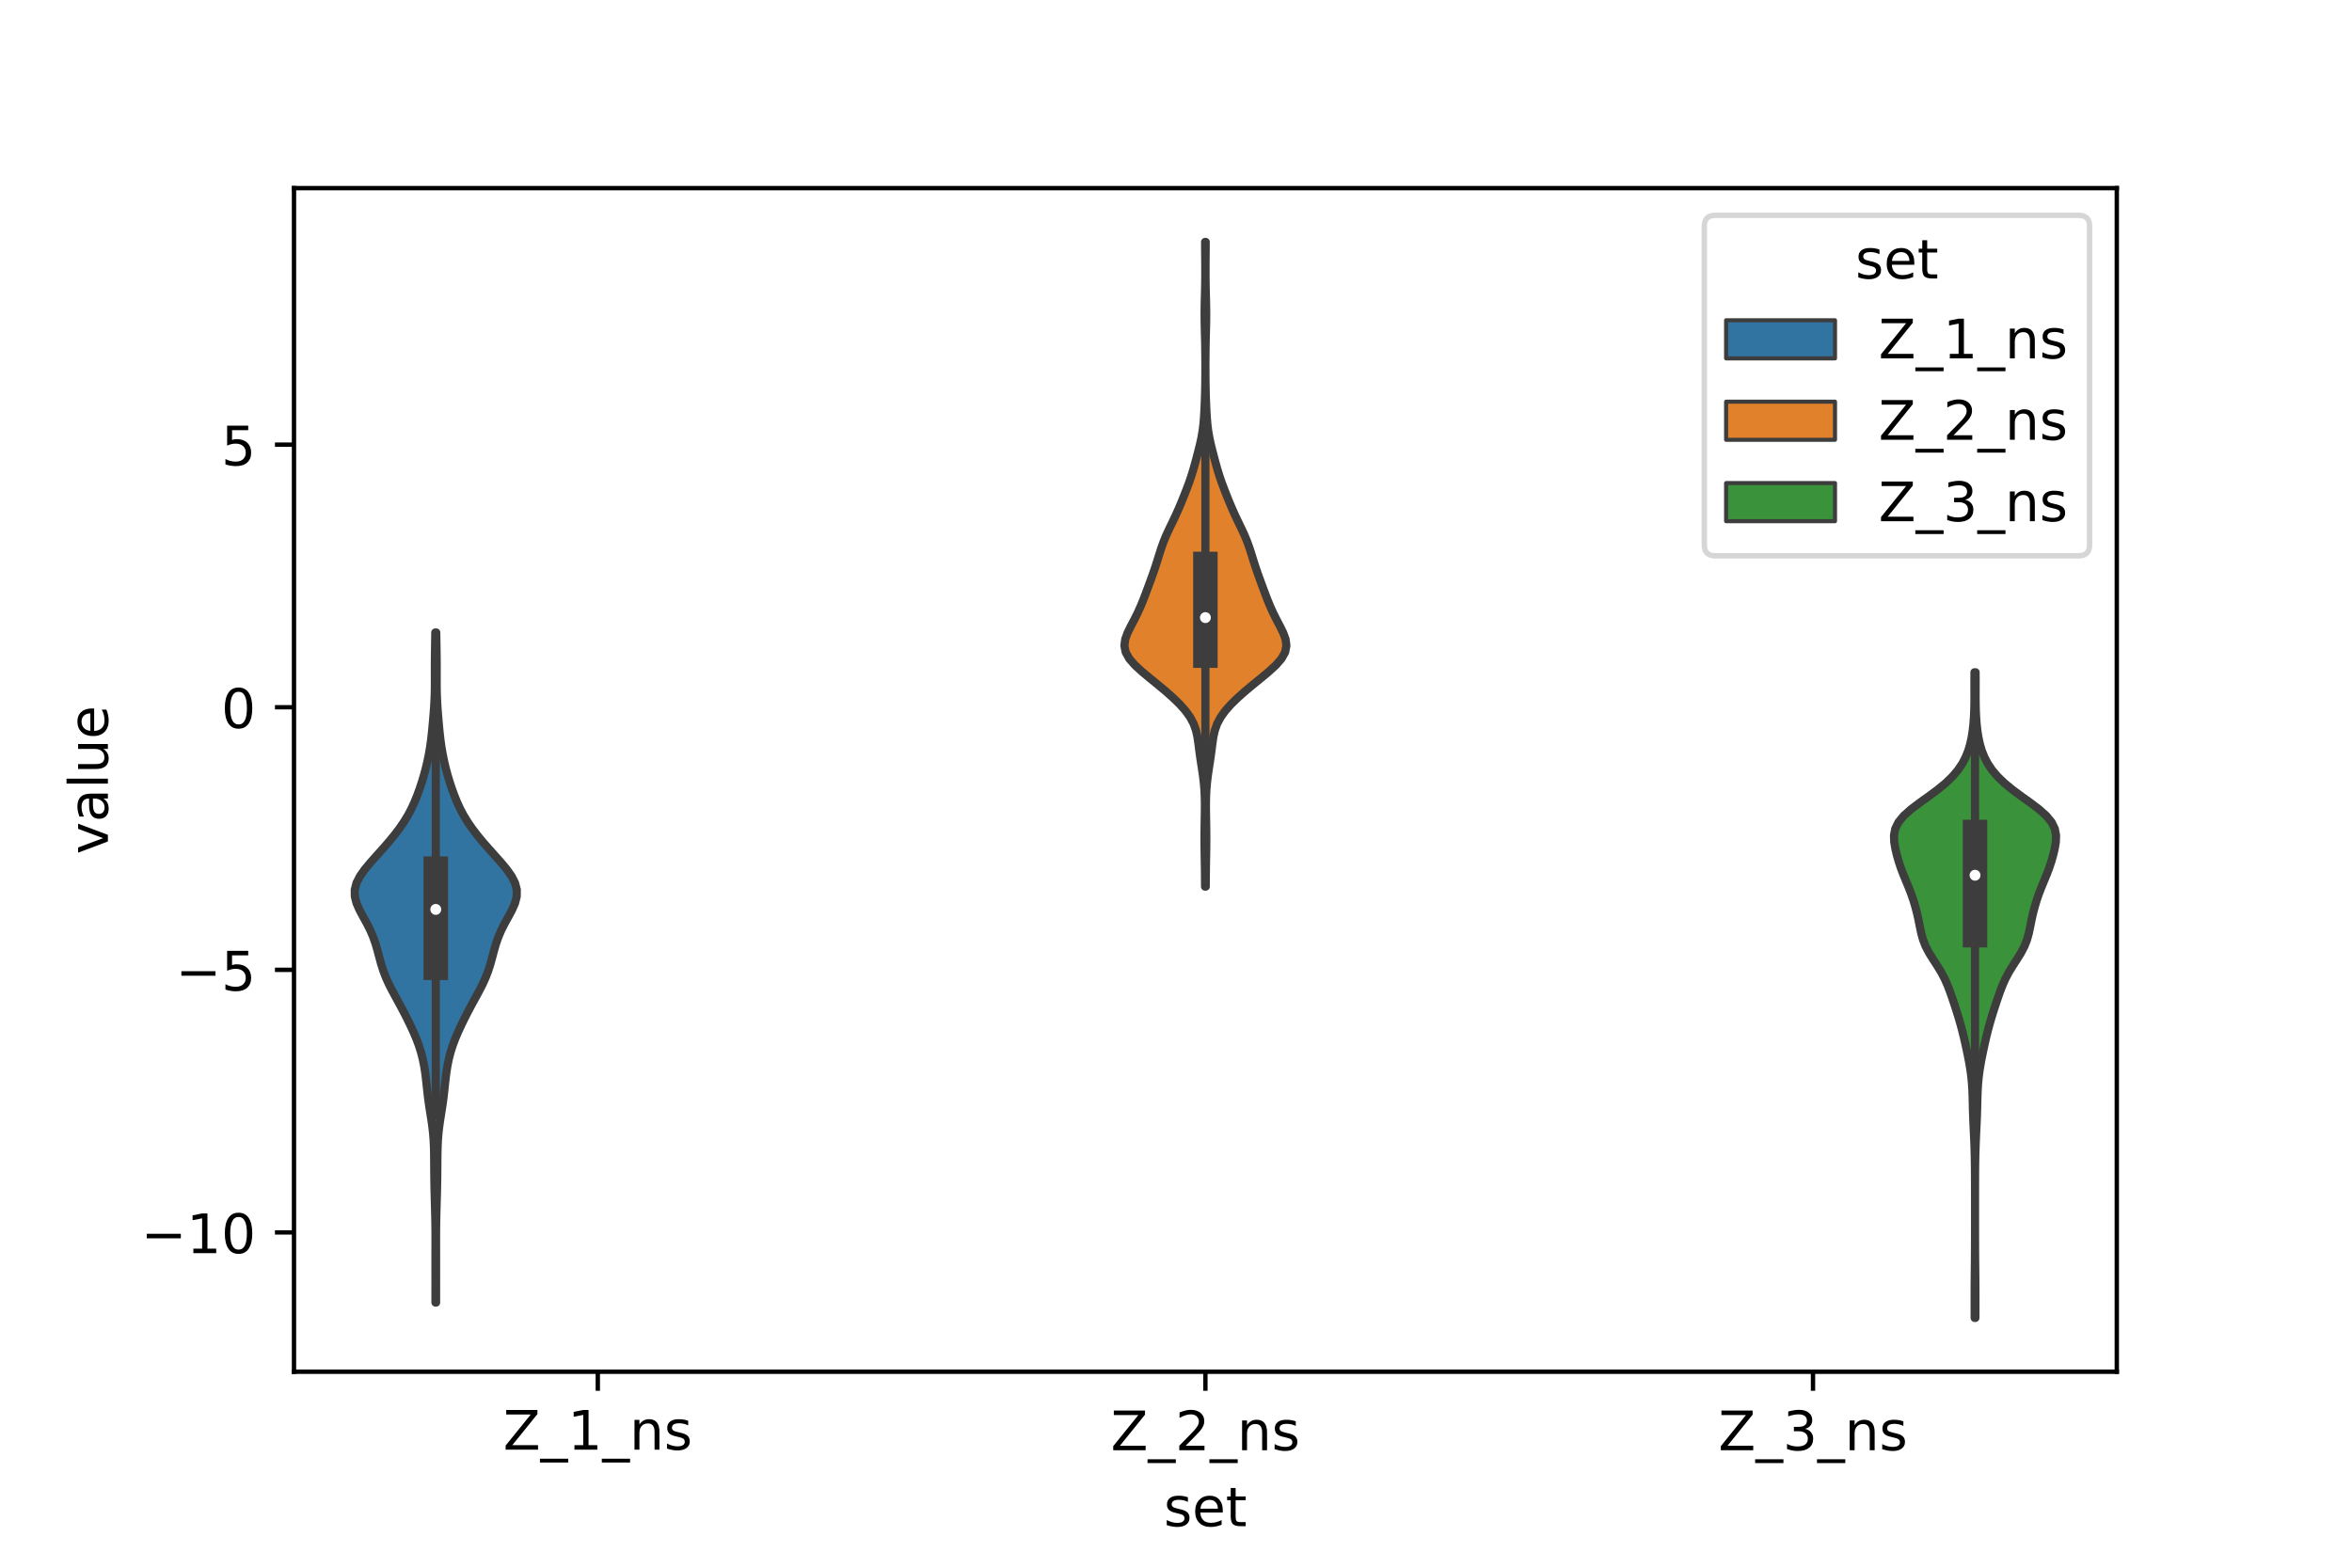 <?xml version="1.0" encoding="utf-8" standalone="no"?>
<!DOCTYPE svg PUBLIC "-//W3C//DTD SVG 1.1//EN"
  "http://www.w3.org/Graphics/SVG/1.1/DTD/svg11.dtd">
<!-- Created with matplotlib (https://matplotlib.org/) -->
<svg height="288pt" version="1.1" viewBox="0 0 432 288" width="432pt" xmlns="http://www.w3.org/2000/svg" xmlns:xlink="http://www.w3.org/1999/xlink">
 <defs>
  <style type="text/css">*{stroke-linecap:butt;stroke-linejoin:round;}</style>
 </defs>
 <g id="figure_1">
  <g id="patch_1">
   <path d="M 0 288 
L 432 288 
L 432 0 
L 0 0 
z
" style="fill:#ffffff;"/>
  </g>
  <g id="axes_1">
   <g id="patch_2">
    <path d="M 54 252 
L 388.8 252 
L 388.8 34.56 
L 54 34.56 
z
" style="fill:#ffffff;"/>
   </g>
   <g id="PolyCollection_1">
    <defs>
     <path d="M 80.096 -48.704 
L 79.984 -48.704 
L 79.983 -49.947 
L 79.984 -51.191 
L 79.985 -52.434 
L 79.984 -53.678 
L 79.983 -54.921 
L 79.982 -56.165 
L 79.983 -57.408 
L 79.986 -58.651 
L 79.989 -59.895 
L 79.988 -61.138 
L 79.979 -62.382 
L 79.961 -63.625 
L 79.934 -64.869 
L 79.902 -66.112 
L 79.867 -67.356 
L 79.833 -68.599 
L 79.803 -69.843 
L 79.78 -71.086 
L 79.763 -72.33 
L 79.753 -73.573 
L 79.746 -74.816 
L 79.733 -76.06 
L 79.705 -77.303 
L 79.646 -78.547 
L 79.549 -79.79 
L 79.408 -81.034 
L 79.231 -82.277 
L 79.035 -83.521 
L 78.84 -84.764 
L 78.665 -86.008 
L 78.515 -87.251 
L 78.382 -88.495 
L 78.247 -89.738 
L 78.091 -90.981 
L 77.894 -92.225 
L 77.642 -93.468 
L 77.322 -94.712 
L 76.927 -95.955 
L 76.459 -97.199 
L 75.929 -98.442 
L 75.354 -99.686 
L 74.747 -100.929 
L 74.112 -102.173 
L 73.45 -103.416 
L 72.77 -104.66 
L 72.095 -105.903 
L 71.458 -107.146 
L 70.891 -108.39 
L 70.412 -109.633 
L 70.015 -110.877 
L 69.672 -112.12 
L 69.344 -113.364 
L 68.984 -114.607 
L 68.551 -115.851 
L 68.02 -117.094 
L 67.391 -118.338 
L 66.704 -119.581 
L 66.036 -120.825 
L 65.491 -122.068 
L 65.172 -123.312 
L 65.16 -124.555 
L 65.484 -125.798 
L 66.12 -127.042 
L 66.999 -128.285 
L 68.033 -129.529 
L 69.14 -130.772 
L 70.256 -132.016 
L 71.342 -133.259 
L 72.371 -134.503 
L 73.324 -135.746 
L 74.184 -136.99 
L 74.941 -138.233 
L 75.596 -139.477 
L 76.163 -140.72 
L 76.663 -141.963 
L 77.113 -143.207 
L 77.522 -144.45 
L 77.893 -145.694 
L 78.225 -146.937 
L 78.517 -148.181 
L 78.77 -149.424 
L 78.983 -150.668 
L 79.16 -151.911 
L 79.305 -153.155 
L 79.428 -154.398 
L 79.539 -155.642 
L 79.642 -156.885 
L 79.733 -158.128 
L 79.805 -159.372 
L 79.852 -160.615 
L 79.874 -161.859 
L 79.877 -163.102 
L 79.873 -164.346 
L 79.872 -165.589 
L 79.878 -166.833 
L 79.892 -168.076 
L 79.911 -169.32 
L 79.932 -170.563 
L 79.953 -171.807 
L 80.127 -171.807 
L 80.127 -171.807 
L 80.148 -170.563 
L 80.169 -169.32 
L 80.188 -168.076 
L 80.202 -166.833 
L 80.208 -165.589 
L 80.207 -164.346 
L 80.203 -163.102 
L 80.206 -161.859 
L 80.228 -160.615 
L 80.275 -159.372 
L 80.347 -158.128 
L 80.438 -156.885 
L 80.541 -155.642 
L 80.652 -154.398 
L 80.775 -153.155 
L 80.92 -151.911 
L 81.097 -150.668 
L 81.31 -149.424 
L 81.563 -148.181 
L 81.855 -146.937 
L 82.187 -145.694 
L 82.558 -144.45 
L 82.967 -143.207 
L 83.417 -141.963 
L 83.917 -140.72 
L 84.484 -139.477 
L 85.139 -138.233 
L 85.896 -136.99 
L 86.756 -135.746 
L 87.709 -134.503 
L 88.738 -133.259 
L 89.824 -132.016 
L 90.94 -130.772 
L 92.047 -129.529 
L 93.081 -128.285 
L 93.96 -127.042 
L 94.596 -125.798 
L 94.92 -124.555 
L 94.908 -123.312 
L 94.589 -122.068 
L 94.044 -120.825 
L 93.376 -119.581 
L 92.689 -118.338 
L 92.06 -117.094 
L 91.529 -115.851 
L 91.096 -114.607 
L 90.736 -113.364 
L 90.408 -112.12 
L 90.065 -110.877 
L 89.668 -109.633 
L 89.189 -108.39 
L 88.622 -107.146 
L 87.985 -105.903 
L 87.31 -104.66 
L 86.63 -103.416 
L 85.968 -102.173 
L 85.333 -100.929 
L 84.726 -99.686 
L 84.151 -98.442 
L 83.621 -97.199 
L 83.153 -95.955 
L 82.758 -94.712 
L 82.438 -93.468 
L 82.186 -92.225 
L 81.989 -90.981 
L 81.833 -89.738 
L 81.698 -88.495 
L 81.565 -87.251 
L 81.415 -86.008 
L 81.24 -84.764 
L 81.045 -83.521 
L 80.849 -82.277 
L 80.672 -81.034 
L 80.531 -79.79 
L 80.434 -78.547 
L 80.375 -77.303 
L 80.347 -76.06 
L 80.334 -74.816 
L 80.327 -73.573 
L 80.317 -72.33 
L 80.3 -71.086 
L 80.277 -69.843 
L 80.247 -68.599 
L 80.213 -67.356 
L 80.178 -66.112 
L 80.146 -64.869 
L 80.119 -63.625 
L 80.101 -62.382 
L 80.092 -61.138 
L 80.091 -59.895 
L 80.094 -58.651 
L 80.097 -57.408 
L 80.098 -56.165 
L 80.097 -54.921 
L 80.096 -53.678 
L 80.095 -52.434 
L 80.096 -51.191 
L 80.097 -49.947 
L 80.096 -48.704 
z
" id="m7b90354986" style="stroke:#3d3d3d;stroke-width:1.5;"/>
    </defs>
    <g clip-path="url(#p7f64e51d60)">
     <use style="fill:#3274a1;stroke:#3d3d3d;stroke-width:1.5;" x="0" xlink:href="#m7b90354986" y="288"/>
    </g>
   </g>
   <g id="PolyCollection_2">
    <defs>
     <path d="M 221.464 -125.12 
L 221.336 -125.12 
L 221.327 -126.316 
L 221.317 -127.512 
L 221.303 -128.709 
L 221.284 -129.905 
L 221.263 -131.101 
L 221.245 -132.298 
L 221.234 -133.494 
L 221.235 -134.69 
L 221.246 -135.887 
L 221.265 -137.083 
L 221.287 -138.279 
L 221.301 -139.476 
L 221.3 -140.672 
L 221.271 -141.868 
L 221.207 -143.065 
L 221.104 -144.261 
L 220.962 -145.457 
L 220.789 -146.654 
L 220.603 -147.85 
L 220.424 -149.046 
L 220.264 -150.243 
L 220.115 -151.439 
L 219.937 -152.635 
L 219.669 -153.832 
L 219.243 -155.028 
L 218.61 -156.224 
L 217.754 -157.421 
L 216.691 -158.617 
L 215.462 -159.813 
L 214.112 -161.01 
L 212.68 -162.206 
L 211.212 -163.402 
L 209.774 -164.599 
L 208.468 -165.795 
L 207.424 -166.991 
L 206.757 -168.188 
L 206.52 -169.384 
L 206.677 -170.58 
L 207.119 -171.777 
L 207.711 -172.973 
L 208.34 -174.169 
L 208.939 -175.366 
L 209.482 -176.562 
L 209.976 -177.758 
L 210.435 -178.955 
L 210.88 -180.151 
L 211.321 -181.347 
L 211.754 -182.544 
L 212.167 -183.74 
L 212.553 -184.936 
L 212.922 -186.133 
L 213.305 -187.329 
L 213.736 -188.525 
L 214.234 -189.722 
L 214.789 -190.918 
L 215.369 -192.114 
L 215.937 -193.311 
L 216.474 -194.507 
L 216.979 -195.703 
L 217.465 -196.9 
L 217.936 -198.096 
L 218.385 -199.292 
L 218.798 -200.489 
L 219.167 -201.685 
L 219.504 -202.881 
L 219.824 -204.077 
L 220.136 -205.274 
L 220.431 -206.47 
L 220.688 -207.666 
L 220.89 -208.863 
L 221.036 -210.059 
L 221.137 -211.255 
L 221.21 -212.452 
L 221.266 -213.648 
L 221.311 -214.844 
L 221.346 -216.041 
L 221.371 -217.237 
L 221.386 -218.433 
L 221.393 -219.63 
L 221.395 -220.826 
L 221.391 -222.022 
L 221.382 -223.219 
L 221.365 -224.415 
L 221.341 -225.611 
L 221.31 -226.808 
L 221.28 -228.004 
L 221.258 -229.2 
L 221.252 -230.397 
L 221.263 -231.593 
L 221.288 -232.789 
L 221.319 -233.986 
L 221.347 -235.182 
L 221.367 -236.378 
L 221.377 -237.575 
L 221.377 -238.771 
L 221.37 -239.967 
L 221.36 -241.164 
L 221.351 -242.36 
L 221.347 -243.556 
L 221.453 -243.556 
L 221.453 -243.556 
L 221.449 -242.36 
L 221.44 -241.164 
L 221.43 -239.967 
L 221.423 -238.771 
L 221.423 -237.575 
L 221.433 -236.378 
L 221.453 -235.182 
L 221.481 -233.986 
L 221.512 -232.789 
L 221.537 -231.593 
L 221.548 -230.397 
L 221.542 -229.2 
L 221.52 -228.004 
L 221.49 -226.808 
L 221.459 -225.611 
L 221.435 -224.415 
L 221.418 -223.219 
L 221.409 -222.022 
L 221.405 -220.826 
L 221.407 -219.63 
L 221.414 -218.433 
L 221.429 -217.237 
L 221.454 -216.041 
L 221.489 -214.844 
L 221.534 -213.648 
L 221.59 -212.452 
L 221.663 -211.255 
L 221.764 -210.059 
L 221.91 -208.863 
L 222.112 -207.666 
L 222.369 -206.47 
L 222.664 -205.274 
L 222.976 -204.077 
L 223.296 -202.881 
L 223.633 -201.685 
L 224.002 -200.489 
L 224.415 -199.292 
L 224.864 -198.096 
L 225.335 -196.9 
L 225.821 -195.703 
L 226.326 -194.507 
L 226.863 -193.311 
L 227.431 -192.114 
L 228.011 -190.918 
L 228.566 -189.722 
L 229.064 -188.525 
L 229.495 -187.329 
L 229.878 -186.133 
L 230.247 -184.936 
L 230.633 -183.74 
L 231.046 -182.544 
L 231.479 -181.347 
L 231.92 -180.151 
L 232.365 -178.955 
L 232.824 -177.758 
L 233.318 -176.562 
L 233.861 -175.366 
L 234.46 -174.169 
L 235.089 -172.973 
L 235.681 -171.777 
L 236.123 -170.58 
L 236.28 -169.384 
L 236.043 -168.188 
L 235.376 -166.991 
L 234.332 -165.795 
L 233.026 -164.599 
L 231.588 -163.402 
L 230.12 -162.206 
L 228.688 -161.01 
L 227.338 -159.813 
L 226.109 -158.617 
L 225.046 -157.421 
L 224.19 -156.224 
L 223.557 -155.028 
L 223.131 -153.832 
L 222.863 -152.635 
L 222.685 -151.439 
L 222.536 -150.243 
L 222.376 -149.046 
L 222.197 -147.85 
L 222.011 -146.654 
L 221.838 -145.457 
L 221.696 -144.261 
L 221.593 -143.065 
L 221.529 -141.868 
L 221.5 -140.672 
L 221.499 -139.476 
L 221.513 -138.279 
L 221.535 -137.083 
L 221.554 -135.887 
L 221.565 -134.69 
L 221.566 -133.494 
L 221.555 -132.298 
L 221.537 -131.101 
L 221.516 -129.905 
L 221.497 -128.709 
L 221.483 -127.512 
L 221.473 -126.316 
L 221.464 -125.12 
z
" id="mff16499b3a" style="stroke:#3d3d3d;stroke-width:1.5;"/>
    </defs>
    <g clip-path="url(#p7f64e51d60)">
     <use style="fill:#e1812c;stroke:#3d3d3d;stroke-width:1.5;" x="0" xlink:href="#mff16499b3a" y="288"/>
    </g>
   </g>
   <g id="PolyCollection_3">
    <defs>
     <path d="M 362.826 -45.884 
L 362.694 -45.884 
L 362.689 -47.082 
L 362.687 -48.28 
L 362.687 -49.478 
L 362.689 -50.676 
L 362.693 -51.874 
L 362.702 -53.072 
L 362.713 -54.271 
L 362.726 -55.469 
L 362.738 -56.667 
L 362.748 -57.865 
L 362.754 -59.063 
L 362.757 -60.261 
L 362.759 -61.459 
L 362.76 -62.657 
L 362.76 -63.855 
L 362.76 -65.054 
L 362.76 -66.252 
L 362.76 -67.45 
L 362.76 -68.648 
L 362.759 -69.846 
L 362.756 -71.044 
L 362.752 -72.242 
L 362.743 -73.44 
L 362.727 -74.639 
L 362.704 -75.837 
L 362.67 -77.035 
L 362.626 -78.233 
L 362.573 -79.431 
L 362.516 -80.629 
L 362.46 -81.827 
L 362.412 -83.025 
L 362.375 -84.224 
L 362.345 -85.422 
L 362.315 -86.62 
L 362.269 -87.818 
L 362.193 -89.016 
L 362.077 -90.214 
L 361.919 -91.412 
L 361.721 -92.61 
L 361.496 -93.809 
L 361.251 -95.007 
L 360.992 -96.205 
L 360.717 -97.403 
L 360.421 -98.601 
L 360.1 -99.799 
L 359.754 -100.997 
L 359.384 -102.195 
L 358.997 -103.394 
L 358.596 -104.592 
L 358.176 -105.79 
L 357.717 -106.988 
L 357.186 -108.186 
L 356.553 -109.384 
L 355.823 -110.582 
L 355.045 -111.78 
L 354.302 -112.979 
L 353.676 -114.177 
L 353.208 -115.375 
L 352.877 -116.573 
L 352.624 -117.771 
L 352.386 -118.969 
L 352.12 -120.167 
L 351.81 -121.365 
L 351.452 -122.564 
L 351.042 -123.762 
L 350.58 -124.96 
L 350.085 -126.158 
L 349.59 -127.356 
L 349.133 -128.554 
L 348.735 -129.752 
L 348.395 -130.95 
L 348.113 -132.149 
L 347.917 -133.347 
L 347.88 -134.545 
L 348.106 -135.743 
L 348.691 -136.941 
L 349.675 -138.139 
L 351.018 -139.337 
L 352.605 -140.535 
L 354.281 -141.734 
L 355.899 -142.932 
L 357.356 -144.13 
L 358.599 -145.328 
L 359.617 -146.526 
L 360.426 -147.724 
L 361.051 -148.922 
L 361.523 -150.12 
L 361.874 -151.319 
L 362.133 -152.517 
L 362.323 -153.715 
L 362.459 -154.913 
L 362.552 -156.111 
L 362.611 -157.309 
L 362.643 -158.507 
L 362.655 -159.705 
L 362.654 -160.904 
L 362.65 -162.102 
L 362.65 -163.3 
L 362.658 -164.498 
L 362.862 -164.498 
L 362.862 -164.498 
L 362.87 -163.3 
L 362.87 -162.102 
L 362.866 -160.904 
L 362.865 -159.705 
L 362.877 -158.507 
L 362.909 -157.309 
L 362.968 -156.111 
L 363.061 -154.913 
L 363.197 -153.715 
L 363.387 -152.517 
L 363.646 -151.319 
L 363.997 -150.12 
L 364.469 -148.922 
L 365.094 -147.724 
L 365.903 -146.526 
L 366.921 -145.328 
L 368.164 -144.13 
L 369.621 -142.932 
L 371.239 -141.734 
L 372.915 -140.535 
L 374.502 -139.337 
L 375.845 -138.139 
L 376.829 -136.941 
L 377.414 -135.743 
L 377.64 -134.545 
L 377.603 -133.347 
L 377.407 -132.149 
L 377.125 -130.95 
L 376.785 -129.752 
L 376.387 -128.554 
L 375.93 -127.356 
L 375.435 -126.158 
L 374.94 -124.96 
L 374.478 -123.762 
L 374.068 -122.564 
L 373.71 -121.365 
L 373.4 -120.167 
L 373.134 -118.969 
L 372.896 -117.771 
L 372.643 -116.573 
L 372.312 -115.375 
L 371.844 -114.177 
L 371.218 -112.979 
L 370.475 -111.78 
L 369.697 -110.582 
L 368.967 -109.384 
L 368.334 -108.186 
L 367.803 -106.988 
L 367.344 -105.79 
L 366.924 -104.592 
L 366.523 -103.394 
L 366.136 -102.195 
L 365.766 -100.997 
L 365.42 -99.799 
L 365.099 -98.601 
L 364.803 -97.403 
L 364.528 -96.205 
L 364.269 -95.007 
L 364.024 -93.809 
L 363.799 -92.61 
L 363.601 -91.412 
L 363.443 -90.214 
L 363.327 -89.016 
L 363.251 -87.818 
L 363.205 -86.62 
L 363.175 -85.422 
L 363.145 -84.224 
L 363.108 -83.025 
L 363.06 -81.827 
L 363.004 -80.629 
L 362.947 -79.431 
L 362.894 -78.233 
L 362.85 -77.035 
L 362.816 -75.837 
L 362.793 -74.639 
L 362.777 -73.44 
L 362.768 -72.242 
L 362.764 -71.044 
L 362.761 -69.846 
L 362.76 -68.648 
L 362.76 -67.45 
L 362.76 -66.252 
L 362.76 -65.054 
L 362.76 -63.855 
L 362.76 -62.657 
L 362.761 -61.459 
L 362.763 -60.261 
L 362.766 -59.063 
L 362.772 -57.865 
L 362.782 -56.667 
L 362.794 -55.469 
L 362.807 -54.271 
L 362.818 -53.072 
L 362.827 -51.874 
L 362.831 -50.676 
L 362.833 -49.478 
L 362.833 -48.28 
L 362.831 -47.082 
L 362.826 -45.884 
z
" id="m0382dbbc8c" style="stroke:#3d3d3d;stroke-width:1.5;"/>
    </defs>
    <g clip-path="url(#p7f64e51d60)">
     <use style="fill:#3a923a;stroke:#3d3d3d;stroke-width:1.5;" x="0" xlink:href="#m0382dbbc8c" y="288"/>
    </g>
   </g>
   <g id="patch_3">
    <path clip-path="url(#p7f64e51d60)" d="M 109.8 129.93 
L 109.8 129.93 
L 109.8 129.93 
L 109.8 129.93 
z
" style="fill:#3274a1;stroke:#3d3d3d;stroke-linejoin:miter;stroke-width:0.75;"/>
   </g>
   <g id="patch_4">
    <path clip-path="url(#p7f64e51d60)" d="M 109.8 129.93 
L 109.8 129.93 
L 109.8 129.93 
L 109.8 129.93 
z
" style="fill:#e1812c;stroke:#3d3d3d;stroke-linejoin:miter;stroke-width:0.75;"/>
   </g>
   <g id="patch_5">
    <path clip-path="url(#p7f64e51d60)" d="M 109.8 129.93 
L 109.8 129.93 
L 109.8 129.93 
L 109.8 129.93 
z
" style="fill:#3a923a;stroke:#3d3d3d;stroke-linejoin:miter;stroke-width:0.75;"/>
   </g>
   <g id="matplotlib.axis_1">
    <g id="xtick_1">
     <g id="line2d_1">
      <defs>
       <path d="M 0 0 
L 0 3.5 
" id="m6d1e0b9520" style="stroke:#000000;stroke-width:0.8;"/>
      </defs>
      <g>
       <use style="stroke:#000000;stroke-width:0.8;" x="109.8" xlink:href="#m6d1e0b9520" y="252"/>
      </g>
     </g>
     <g id="text_1">
      <!-- Z_1_ns -->
      <g transform="translate(92.42 266.32)scale(0.1 -0.1)">
       <defs>
        <path d="M 5.609 72.906 
L 62.891 72.906 
L 62.891 65.375 
L 16.797 8.297 
L 64.016 8.297 
L 64.016 0 
L 4.5 0 
L 4.5 7.516 
L 50.594 64.594 
L 5.609 64.594 
z
" id="DejaVuSans-90"/>
        <path d="M 50.984 -16.609 
L 50.984 -23.578 
L -0.984 -23.578 
L -0.984 -16.609 
z
" id="DejaVuSans-95"/>
        <path d="M 12.406 8.297 
L 28.516 8.297 
L 28.516 63.922 
L 10.984 60.406 
L 10.984 69.391 
L 28.422 72.906 
L 38.281 72.906 
L 38.281 8.297 
L 54.391 8.297 
L 54.391 0 
L 12.406 0 
z
" id="DejaVuSans-49"/>
        <path d="M 54.891 33.016 
L 54.891 0 
L 45.906 0 
L 45.906 32.719 
Q 45.906 40.484 42.875 44.328 
Q 39.844 48.188 33.797 48.188 
Q 26.516 48.188 22.312 43.547 
Q 18.109 38.922 18.109 30.906 
L 18.109 0 
L 9.078 0 
L 9.078 54.688 
L 18.109 54.688 
L 18.109 46.188 
Q 21.344 51.125 25.703 53.562 
Q 30.078 56 35.797 56 
Q 45.219 56 50.047 50.172 
Q 54.891 44.344 54.891 33.016 
z
" id="DejaVuSans-110"/>
        <path d="M 44.281 53.078 
L 44.281 44.578 
Q 40.484 46.531 36.375 47.5 
Q 32.281 48.484 27.875 48.484 
Q 21.188 48.484 17.844 46.438 
Q 14.5 44.391 14.5 40.281 
Q 14.5 37.156 16.891 35.375 
Q 19.281 33.594 26.516 31.984 
L 29.594 31.297 
Q 39.156 29.25 43.188 25.516 
Q 47.219 21.781 47.219 15.094 
Q 47.219 7.469 41.188 3.016 
Q 35.156 -1.422 24.609 -1.422 
Q 20.219 -1.422 15.453 -0.562 
Q 10.688 0.297 5.422 2 
L 5.422 11.281 
Q 10.406 8.688 15.234 7.391 
Q 20.062 6.109 24.812 6.109 
Q 31.156 6.109 34.562 8.281 
Q 37.984 10.453 37.984 14.406 
Q 37.984 18.062 35.516 20.016 
Q 33.062 21.969 24.703 23.781 
L 21.578 24.516 
Q 13.234 26.266 9.516 29.906 
Q 5.812 33.547 5.812 39.891 
Q 5.812 47.609 11.281 51.797 
Q 16.75 56 26.812 56 
Q 31.781 56 36.172 55.266 
Q 40.578 54.547 44.281 53.078 
z
" id="DejaVuSans-115"/>
       </defs>
       <use xlink:href="#DejaVuSans-90"/>
       <use x="68.506" xlink:href="#DejaVuSans-95"/>
       <use x="118.506" xlink:href="#DejaVuSans-49"/>
       <use x="182.129" xlink:href="#DejaVuSans-95"/>
       <use x="232.129" xlink:href="#DejaVuSans-110"/>
       <use x="295.508" xlink:href="#DejaVuSans-115"/>
      </g>
     </g>
    </g>
    <g id="xtick_2">
     <g id="line2d_2">
      <g>
       <use style="stroke:#000000;stroke-width:0.8;" x="221.4" xlink:href="#m6d1e0b9520" y="252"/>
      </g>
     </g>
     <g id="text_2">
      <!-- Z_2_ns -->
      <g transform="translate(204.02 266.422)scale(0.1 -0.1)">
       <defs>
        <path d="M 19.188 8.297 
L 53.609 8.297 
L 53.609 0 
L 7.328 0 
L 7.328 8.297 
Q 12.938 14.109 22.625 23.891 
Q 32.328 33.688 34.812 36.531 
Q 39.547 41.844 41.422 45.531 
Q 43.312 49.219 43.312 52.781 
Q 43.312 58.594 39.234 62.25 
Q 35.156 65.922 28.609 65.922 
Q 23.969 65.922 18.812 64.312 
Q 13.672 62.703 7.812 59.422 
L 7.812 69.391 
Q 13.766 71.781 18.938 73 
Q 24.125 74.219 28.422 74.219 
Q 39.75 74.219 46.484 68.547 
Q 53.219 62.891 53.219 53.422 
Q 53.219 48.922 51.531 44.891 
Q 49.859 40.875 45.406 35.406 
Q 44.188 33.984 37.641 27.219 
Q 31.109 20.453 19.188 8.297 
z
" id="DejaVuSans-50"/>
       </defs>
       <use xlink:href="#DejaVuSans-90"/>
       <use x="68.506" xlink:href="#DejaVuSans-95"/>
       <use x="118.506" xlink:href="#DejaVuSans-50"/>
       <use x="182.129" xlink:href="#DejaVuSans-95"/>
       <use x="232.129" xlink:href="#DejaVuSans-110"/>
       <use x="295.508" xlink:href="#DejaVuSans-115"/>
      </g>
     </g>
    </g>
    <g id="xtick_3">
     <g id="line2d_3">
      <g>
       <use style="stroke:#000000;stroke-width:0.8;" x="333" xlink:href="#m6d1e0b9520" y="252"/>
      </g>
     </g>
     <g id="text_3">
      <!-- Z_3_ns -->
      <g transform="translate(315.62 266.422)scale(0.1 -0.1)">
       <defs>
        <path d="M 40.578 39.312 
Q 47.656 37.797 51.625 33 
Q 55.609 28.219 55.609 21.188 
Q 55.609 10.406 48.188 4.484 
Q 40.766 -1.422 27.094 -1.422 
Q 22.516 -1.422 17.656 -0.516 
Q 12.797 0.391 7.625 2.203 
L 7.625 11.719 
Q 11.719 9.328 16.594 8.109 
Q 21.484 6.891 26.812 6.891 
Q 36.078 6.891 40.938 10.547 
Q 45.797 14.203 45.797 21.188 
Q 45.797 27.641 41.281 31.266 
Q 36.766 34.906 28.719 34.906 
L 20.219 34.906 
L 20.219 43.016 
L 29.109 43.016 
Q 36.375 43.016 40.234 45.922 
Q 44.094 48.828 44.094 54.297 
Q 44.094 59.906 40.109 62.906 
Q 36.141 65.922 28.719 65.922 
Q 24.656 65.922 20.016 65.031 
Q 15.375 64.156 9.812 62.312 
L 9.812 71.094 
Q 15.438 72.656 20.344 73.438 
Q 25.25 74.219 29.594 74.219 
Q 40.828 74.219 47.359 69.109 
Q 53.906 64.016 53.906 55.328 
Q 53.906 49.266 50.438 45.094 
Q 46.969 40.922 40.578 39.312 
z
" id="DejaVuSans-51"/>
       </defs>
       <use xlink:href="#DejaVuSans-90"/>
       <use x="68.506" xlink:href="#DejaVuSans-95"/>
       <use x="118.506" xlink:href="#DejaVuSans-51"/>
       <use x="182.129" xlink:href="#DejaVuSans-95"/>
       <use x="232.129" xlink:href="#DejaVuSans-110"/>
       <use x="295.508" xlink:href="#DejaVuSans-115"/>
      </g>
     </g>
    </g>
    <g id="text_4">
     <!-- set -->
     <g transform="translate(213.759 280.378)scale(0.1 -0.1)">
      <defs>
       <path d="M 56.203 29.594 
L 56.203 25.203 
L 14.891 25.203 
Q 15.484 15.922 20.484 11.062 
Q 25.484 6.203 34.422 6.203 
Q 39.594 6.203 44.453 7.469 
Q 49.312 8.734 54.109 11.281 
L 54.109 2.781 
Q 49.266 0.734 44.188 -0.344 
Q 39.109 -1.422 33.891 -1.422 
Q 20.797 -1.422 13.156 6.188 
Q 5.516 13.812 5.516 26.812 
Q 5.516 40.234 12.766 48.109 
Q 20.016 56 32.328 56 
Q 43.359 56 49.781 48.891 
Q 56.203 41.797 56.203 29.594 
z
M 47.219 32.234 
Q 47.125 39.594 43.094 43.984 
Q 39.062 48.391 32.422 48.391 
Q 24.906 48.391 20.391 44.141 
Q 15.875 39.891 15.188 32.172 
z
" id="DejaVuSans-101"/>
       <path d="M 18.312 70.219 
L 18.312 54.688 
L 36.812 54.688 
L 36.812 47.703 
L 18.312 47.703 
L 18.312 18.016 
Q 18.312 11.328 20.141 9.422 
Q 21.969 7.516 27.594 7.516 
L 36.812 7.516 
L 36.812 0 
L 27.594 0 
Q 17.188 0 13.234 3.875 
Q 9.281 7.766 9.281 18.016 
L 9.281 47.703 
L 2.688 47.703 
L 2.688 54.688 
L 9.281 54.688 
L 9.281 70.219 
z
" id="DejaVuSans-116"/>
      </defs>
      <use xlink:href="#DejaVuSans-115"/>
      <use x="52.1" xlink:href="#DejaVuSans-101"/>
      <use x="113.623" xlink:href="#DejaVuSans-116"/>
     </g>
    </g>
   </g>
   <g id="matplotlib.axis_2">
    <g id="ytick_1">
     <g id="line2d_4">
      <defs>
       <path d="M 0 0 
L -3.5 0 
" id="ma3e8262b7c" style="stroke:#000000;stroke-width:0.8;"/>
      </defs>
      <g>
       <use style="stroke:#000000;stroke-width:0.8;" x="54" xlink:href="#ma3e8262b7c" y="226.411"/>
      </g>
     </g>
     <g id="text_5">
      <!-- −10 -->
      <g transform="translate(25.895 230.21)scale(0.1 -0.1)">
       <defs>
        <path d="M 10.594 35.5 
L 73.188 35.5 
L 73.188 27.203 
L 10.594 27.203 
z
" id="DejaVuSans-8722"/>
        <path d="M 31.781 66.406 
Q 24.172 66.406 20.328 58.906 
Q 16.5 51.422 16.5 36.375 
Q 16.5 21.391 20.328 13.891 
Q 24.172 6.391 31.781 6.391 
Q 39.453 6.391 43.281 13.891 
Q 47.125 21.391 47.125 36.375 
Q 47.125 51.422 43.281 58.906 
Q 39.453 66.406 31.781 66.406 
z
M 31.781 74.219 
Q 44.047 74.219 50.516 64.516 
Q 56.984 54.828 56.984 36.375 
Q 56.984 17.969 50.516 8.266 
Q 44.047 -1.422 31.781 -1.422 
Q 19.531 -1.422 13.062 8.266 
Q 6.594 17.969 6.594 36.375 
Q 6.594 54.828 13.062 64.516 
Q 19.531 74.219 31.781 74.219 
z
" id="DejaVuSans-48"/>
       </defs>
       <use xlink:href="#DejaVuSans-8722"/>
       <use x="83.789" xlink:href="#DejaVuSans-49"/>
       <use x="147.412" xlink:href="#DejaVuSans-48"/>
      </g>
     </g>
    </g>
    <g id="ytick_2">
     <g id="line2d_5">
      <g>
       <use style="stroke:#000000;stroke-width:0.8;" x="54" xlink:href="#ma3e8262b7c" y="178.171"/>
      </g>
     </g>
     <g id="text_6">
      <!-- −5 -->
      <g transform="translate(32.258 181.97)scale(0.1 -0.1)">
       <defs>
        <path d="M 10.797 72.906 
L 49.516 72.906 
L 49.516 64.594 
L 19.828 64.594 
L 19.828 46.734 
Q 21.969 47.469 24.109 47.828 
Q 26.266 48.188 28.422 48.188 
Q 40.625 48.188 47.75 41.5 
Q 54.891 34.812 54.891 23.391 
Q 54.891 11.625 47.562 5.094 
Q 40.234 -1.422 26.906 -1.422 
Q 22.312 -1.422 17.547 -0.641 
Q 12.797 0.141 7.719 1.703 
L 7.719 11.625 
Q 12.109 9.234 16.797 8.062 
Q 21.484 6.891 26.703 6.891 
Q 35.156 6.891 40.078 11.328 
Q 45.016 15.766 45.016 23.391 
Q 45.016 31 40.078 35.438 
Q 35.156 39.891 26.703 39.891 
Q 22.75 39.891 18.812 39.016 
Q 14.891 38.141 10.797 36.281 
z
" id="DejaVuSans-53"/>
       </defs>
       <use xlink:href="#DejaVuSans-8722"/>
       <use x="83.789" xlink:href="#DejaVuSans-53"/>
      </g>
     </g>
    </g>
    <g id="ytick_3">
     <g id="line2d_6">
      <g>
       <use style="stroke:#000000;stroke-width:0.8;" x="54" xlink:href="#ma3e8262b7c" y="129.93"/>
      </g>
     </g>
     <g id="text_7">
      <!-- 0 -->
      <g transform="translate(40.638 133.729)scale(0.1 -0.1)">
       <use xlink:href="#DejaVuSans-48"/>
      </g>
     </g>
    </g>
    <g id="ytick_4">
     <g id="line2d_7">
      <g>
       <use style="stroke:#000000;stroke-width:0.8;" x="54" xlink:href="#ma3e8262b7c" y="81.69"/>
      </g>
     </g>
     <g id="text_8">
      <!-- 5 -->
      <g transform="translate(40.638 85.489)scale(0.1 -0.1)">
       <use xlink:href="#DejaVuSans-53"/>
      </g>
     </g>
    </g>
    <g id="text_9">
     <!-- value -->
     <g transform="translate(19.816 156.938)rotate(-90)scale(0.1 -0.1)">
      <defs>
       <path d="M 2.984 54.688 
L 12.5 54.688 
L 29.594 8.797 
L 46.688 54.688 
L 56.203 54.688 
L 35.688 0 
L 23.484 0 
z
" id="DejaVuSans-118"/>
       <path d="M 34.281 27.484 
Q 23.391 27.484 19.188 25 
Q 14.984 22.516 14.984 16.5 
Q 14.984 11.719 18.141 8.906 
Q 21.297 6.109 26.703 6.109 
Q 34.188 6.109 38.703 11.406 
Q 43.219 16.703 43.219 25.484 
L 43.219 27.484 
z
M 52.203 31.203 
L 52.203 0 
L 43.219 0 
L 43.219 8.297 
Q 40.141 3.328 35.547 0.953 
Q 30.953 -1.422 24.312 -1.422 
Q 15.922 -1.422 10.953 3.297 
Q 6 8.016 6 15.922 
Q 6 25.141 12.172 29.828 
Q 18.359 34.516 30.609 34.516 
L 43.219 34.516 
L 43.219 35.406 
Q 43.219 41.609 39.141 45 
Q 35.062 48.391 27.688 48.391 
Q 23 48.391 18.547 47.266 
Q 14.109 46.141 10.016 43.891 
L 10.016 52.203 
Q 14.938 54.109 19.578 55.047 
Q 24.219 56 28.609 56 
Q 40.484 56 46.344 49.844 
Q 52.203 43.703 52.203 31.203 
z
" id="DejaVuSans-97"/>
       <path d="M 9.422 75.984 
L 18.406 75.984 
L 18.406 0 
L 9.422 0 
z
" id="DejaVuSans-108"/>
       <path d="M 8.5 21.578 
L 8.5 54.688 
L 17.484 54.688 
L 17.484 21.922 
Q 17.484 14.156 20.5 10.266 
Q 23.531 6.391 29.594 6.391 
Q 36.859 6.391 41.078 11.031 
Q 45.312 15.672 45.312 23.688 
L 45.312 54.688 
L 54.297 54.688 
L 54.297 0 
L 45.312 0 
L 45.312 8.406 
Q 42.047 3.422 37.719 1 
Q 33.406 -1.422 27.688 -1.422 
Q 18.266 -1.422 13.375 4.438 
Q 8.5 10.297 8.5 21.578 
z
M 31.109 56 
z
" id="DejaVuSans-117"/>
      </defs>
      <use xlink:href="#DejaVuSans-118"/>
      <use x="59.18" xlink:href="#DejaVuSans-97"/>
      <use x="120.459" xlink:href="#DejaVuSans-108"/>
      <use x="148.242" xlink:href="#DejaVuSans-117"/>
      <use x="211.621" xlink:href="#DejaVuSans-101"/>
     </g>
    </g>
   </g>
   <g id="line2d_8">
    <path clip-path="url(#p7f64e51d60)" d="M 80.04 204.908 
L 80.04 132.639 
" style="fill:none;stroke:#3d3d3d;stroke-linecap:square;stroke-width:1.5;"/>
   </g>
   <g id="line2d_9">
    <path clip-path="url(#p7f64e51d60)" d="M 80.04 177.783 
L 80.04 159.579 
" style="fill:none;stroke:#3d3d3d;stroke-linecap:square;stroke-width:4.5;"/>
   </g>
   <g id="line2d_10">
    <path clip-path="url(#p7f64e51d60)" d="M 221.4 143.528 
L 221.4 78.473 
" style="fill:none;stroke:#3d3d3d;stroke-linecap:square;stroke-width:1.5;"/>
   </g>
   <g id="line2d_11">
    <path clip-path="url(#p7f64e51d60)" d="M 221.4 120.455 
L 221.4 103.597 
" style="fill:none;stroke:#3d3d3d;stroke-linecap:square;stroke-width:4.5;"/>
   </g>
   <g id="line2d_12">
    <path clip-path="url(#p7f64e51d60)" d="M 362.76 197.872 
L 362.76 125.746 
" style="fill:none;stroke:#3d3d3d;stroke-linecap:square;stroke-width:1.5;"/>
   </g>
   <g id="line2d_13">
    <path clip-path="url(#p7f64e51d60)" d="M 362.76 171.801 
L 362.76 152.84 
" style="fill:none;stroke:#3d3d3d;stroke-linecap:square;stroke-width:4.5;"/>
   </g>
   <g id="patch_6">
    <path d="M 54 252 
L 54 34.56 
" style="fill:none;stroke:#000000;stroke-linecap:square;stroke-linejoin:miter;stroke-width:0.8;"/>
   </g>
   <g id="patch_7">
    <path d="M 388.8 252 
L 388.8 34.56 
" style="fill:none;stroke:#000000;stroke-linecap:square;stroke-linejoin:miter;stroke-width:0.8;"/>
   </g>
   <g id="patch_8">
    <path d="M 54 252 
L 388.8 252 
" style="fill:none;stroke:#000000;stroke-linecap:square;stroke-linejoin:miter;stroke-width:0.8;"/>
   </g>
   <g id="patch_9">
    <path d="M 54 34.56 
L 388.8 34.56 
" style="fill:none;stroke:#000000;stroke-linecap:square;stroke-linejoin:miter;stroke-width:0.8;"/>
   </g>
   <g id="PathCollection_1">
    <defs>
     <path d="M 0 1.5 
C 0.398 1.5 0.779 1.342 1.061 1.061 
C 1.342 0.779 1.5 0.398 1.5 0 
C 1.5 -0.398 1.342 -0.779 1.061 -1.061 
C 0.779 -1.342 0.398 -1.5 0 -1.5 
C -0.398 -1.5 -0.779 -1.342 -1.061 -1.061 
C -1.342 -0.779 -1.5 -0.398 -1.5 0 
C -1.5 0.398 -1.342 0.779 -1.061 1.061 
C -0.779 1.342 -0.398 1.5 0 1.5 
z
" id="m2ae52c3f8c" style="stroke:#3d3d3d;"/>
    </defs>
    <g clip-path="url(#p7f64e51d60)">
     <use style="fill:#ffffff;stroke:#3d3d3d;" x="80.04" xlink:href="#m2ae52c3f8c" y="167.067"/>
    </g>
   </g>
   <g id="PathCollection_2">
    <g clip-path="url(#p7f64e51d60)">
     <use style="fill:#ffffff;stroke:#3d3d3d;" x="221.4" xlink:href="#m2ae52c3f8c" y="113.46"/>
    </g>
   </g>
   <g id="PathCollection_3">
    <g clip-path="url(#p7f64e51d60)">
     <use style="fill:#ffffff;stroke:#3d3d3d;" x="362.76" xlink:href="#m2ae52c3f8c" y="160.79"/>
    </g>
   </g>
   <g id="legend_1">
    <g id="patch_10">
     <path d="M 315.041 102.107 
L 381.8 102.107 
Q 383.8 102.107 383.8 100.107 
L 383.8 41.56 
Q 383.8 39.56 381.8 39.56 
L 315.041 39.56 
Q 313.041 39.56 313.041 41.56 
L 313.041 100.107 
Q 313.041 102.107 315.041 102.107 
z
" style="fill:#ffffff;opacity:0.8;stroke:#cccccc;stroke-linejoin:miter;"/>
    </g>
    <g id="text_10">
     <!-- set -->
     <g transform="translate(340.779 51.158)scale(0.1 -0.1)">
      <use xlink:href="#DejaVuSans-115"/>
      <use x="52.1" xlink:href="#DejaVuSans-101"/>
      <use x="113.623" xlink:href="#DejaVuSans-116"/>
     </g>
    </g>
    <g id="patch_11">
     <path d="M 317.041 65.837 
L 337.041 65.837 
L 337.041 58.837 
L 317.041 58.837 
z
" style="fill:#3274a1;stroke:#3d3d3d;stroke-linejoin:miter;stroke-width:0.75;"/>
    </g>
    <g id="text_11">
     <!-- Z_1_ns -->
     <g transform="translate(345.041 65.837)scale(0.1 -0.1)">
      <use xlink:href="#DejaVuSans-90"/>
      <use x="68.506" xlink:href="#DejaVuSans-95"/>
      <use x="118.506" xlink:href="#DejaVuSans-49"/>
      <use x="182.129" xlink:href="#DejaVuSans-95"/>
      <use x="232.129" xlink:href="#DejaVuSans-110"/>
      <use x="295.508" xlink:href="#DejaVuSans-115"/>
     </g>
    </g>
    <g id="patch_12">
     <path d="M 317.041 80.793 
L 337.041 80.793 
L 337.041 73.793 
L 317.041 73.793 
z
" style="fill:#e1812c;stroke:#3d3d3d;stroke-linejoin:miter;stroke-width:0.75;"/>
    </g>
    <g id="text_12">
     <!-- Z_2_ns -->
     <g transform="translate(345.041 80.793)scale(0.1 -0.1)">
      <use xlink:href="#DejaVuSans-90"/>
      <use x="68.506" xlink:href="#DejaVuSans-95"/>
      <use x="118.506" xlink:href="#DejaVuSans-50"/>
      <use x="182.129" xlink:href="#DejaVuSans-95"/>
      <use x="232.129" xlink:href="#DejaVuSans-110"/>
      <use x="295.508" xlink:href="#DejaVuSans-115"/>
     </g>
    </g>
    <g id="patch_13">
     <path d="M 317.041 95.749 
L 337.041 95.749 
L 337.041 88.749 
L 317.041 88.749 
z
" style="fill:#3a923a;stroke:#3d3d3d;stroke-linejoin:miter;stroke-width:0.75;"/>
    </g>
    <g id="text_13">
     <!-- Z_3_ns -->
     <g transform="translate(345.041 95.749)scale(0.1 -0.1)">
      <use xlink:href="#DejaVuSans-90"/>
      <use x="68.506" xlink:href="#DejaVuSans-95"/>
      <use x="118.506" xlink:href="#DejaVuSans-51"/>
      <use x="182.129" xlink:href="#DejaVuSans-95"/>
      <use x="232.129" xlink:href="#DejaVuSans-110"/>
      <use x="295.508" xlink:href="#DejaVuSans-115"/>
     </g>
    </g>
   </g>
  </g>
 </g>
 <defs>
  <clipPath id="p7f64e51d60">
   <rect height="217.44" width="334.8" x="54" y="34.56"/>
  </clipPath>
 </defs>
</svg>
